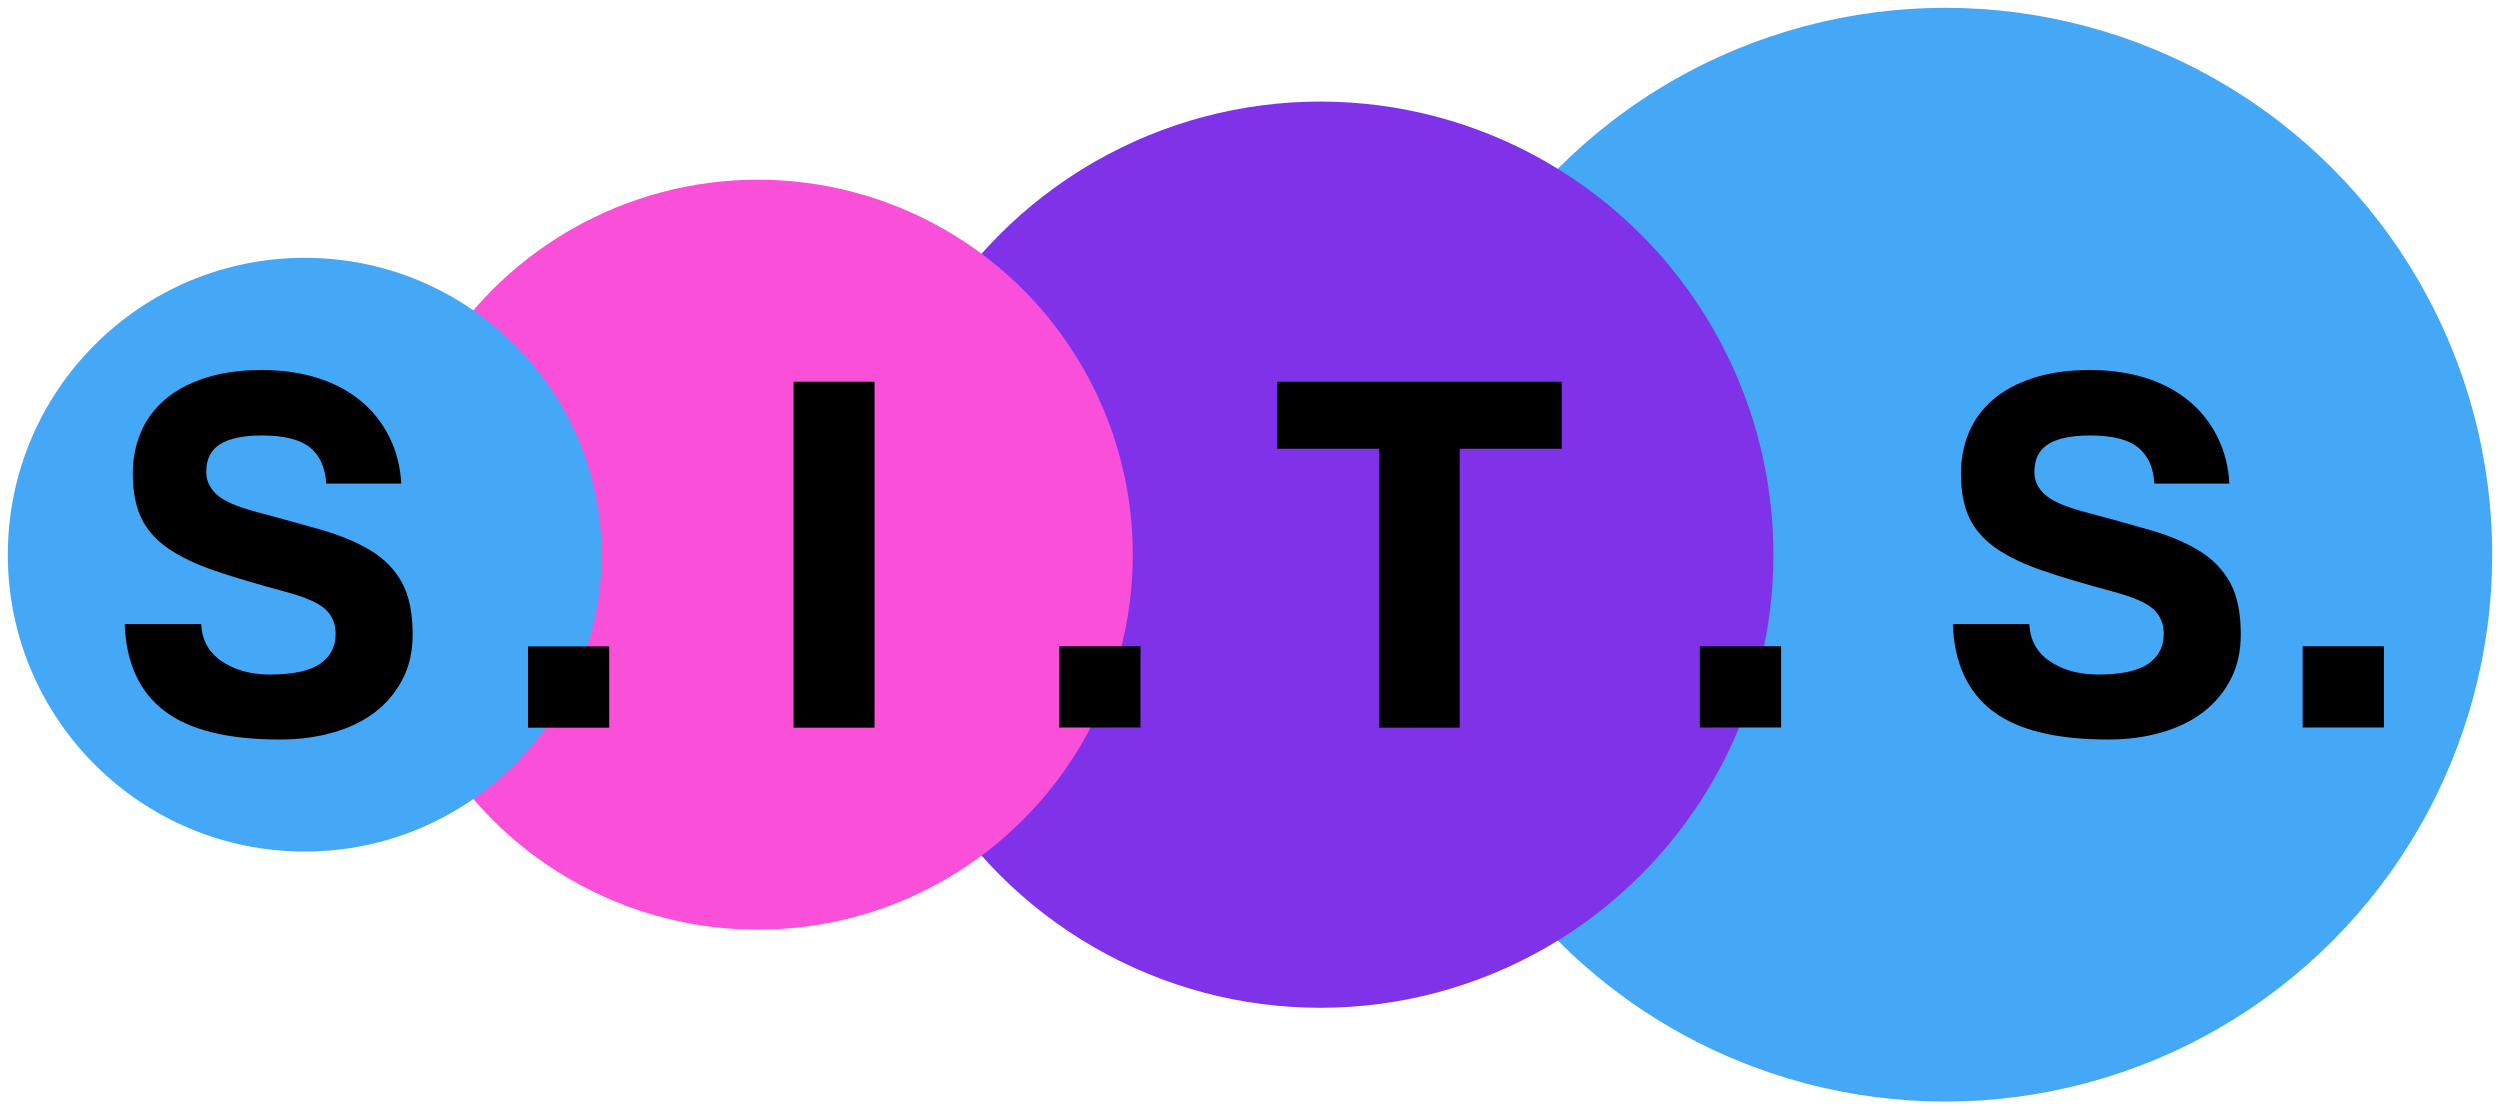 <?xml version="1.0" encoding="utf-8"?>
<!-- Generator: Adobe Illustrator 23.0.6, SVG Export Plug-In . SVG Version: 6.00 Build 0)  -->
<svg version="1.1" xmlns="http://www.w3.org/2000/svg" xmlns:xlink="http://www.w3.org/1999/xlink" x="0px" y="0px"
	 viewBox="0 0 160 71" style="enable-background:new 0 0 160 71;" xml:space="preserve">
<style type="text/css">
	.st0{fill:#45A8F7;}
	.st1{fill:#8032E9;}
	.st2{fill:#F94FD9;}
	.st3{display:none;}
	.st4{display:inline;fill:#45A8F7;}
	.st5{display:inline;fill:#5C24EC;}
	.st6{display:inline;fill:#8032E9;}
	.st7{display:inline;fill:#A442DD;}
	.st8{display:inline;fill:#F94FD9;}
	.st9{display:inline;fill:#957AE4;}
	.st10{display:inline;}
	.st11{fill:#5C24EC;}
	.st12{fill:#010203;}
</style>
<g id="New_Logo">
	<g id="Opaque">
		<circle class="st0" cx="124.5" cy="35.5" r="35"/>
		<circle class="st1" cx="84.5" cy="35.5" r="29"/>
		<circle class="st2" cx="48.5" cy="35.5" r="24"/>
		<circle class="st0" cx="19.5" cy="35.5" r="19"/>
	</g>
	<g id="Transparent_1_" class="st3">
		<path class="st4" d="M159.5,35.5c0,19.33-15.67,35-35,35c-9.69,0-18.46-3.94-24.8-10.3c8.28-5.1,13.8-14.25,13.8-24.7
			s-5.52-19.6-13.8-24.7c6.34-6.36,15.11-10.3,24.8-10.3C143.83,0.5,159.5,16.17,159.5,35.5z"/>
		<path class="st5" d="M113.5,35.5c0,10.45-5.52,19.6-13.8,24.7c-6.3-6.33-10.2-15.07-10.2-24.7s3.9-18.37,10.2-24.7
			C107.98,15.9,113.5,25.05,113.5,35.5z"/>
		<path class="st6" d="M89.5,35.5c0,9.63,3.9,18.37,10.2,24.7c-4.42,2.73-9.63,4.3-15.2,4.3c-8.63,0-16.37-3.76-21.68-9.74
			c5.87-4.38,9.68-11.38,9.68-19.26s-3.81-14.88-9.68-19.26C68.13,10.26,75.87,6.5,84.5,6.5c5.57,0,10.78,1.57,15.2,4.3
			C93.4,17.13,89.5,25.87,89.5,35.5z"/>
		<path class="st7" d="M72.5,35.5c0,7.88-3.81,14.88-9.68,19.26c-4.56-5.12-7.32-11.87-7.32-19.26s2.76-14.14,7.32-19.26
			C68.69,20.62,72.5,27.62,72.5,35.5z"/>
		<path class="st8" d="M55.5,35.5c0,7.39,2.76,14.14,7.32,19.26c-4,2.98-8.96,4.74-14.32,4.74c-7.28,0-13.8-3.24-18.2-8.37
			c4.96-3.43,8.2-9.15,8.2-15.63c0-6.48-3.24-12.2-8.2-15.63c4.4-5.13,10.92-8.37,18.2-8.37c5.36,0,10.32,1.76,14.32,4.74
			C58.26,21.36,55.5,28.11,55.5,35.5z"/>
		<path class="st9" d="M38.5,35.5c0,6.48-3.24,12.2-8.2,15.63c-3.61-4.2-5.8-9.66-5.8-15.63c0-5.97,2.19-11.43,5.8-15.63
			C35.26,23.3,38.5,29.02,38.5,35.5z"/>
		<path class="st4" d="M24.5,35.5c0,5.97,2.19,11.43,5.8,15.63c-3.06,2.12-6.79,3.37-10.8,3.37c-10.49,0-19-8.51-19-19
			s8.51-19,19-19c4.01,0,7.74,1.25,10.8,3.37C26.69,24.07,24.5,29.53,24.5,35.5z"/>
	</g>
</g>
<g id="Text">
	<g id="S.I.T.S.">
		<rect id="Period_3_" x="33.79" y="41.37" width="5.2" height="5.2"/>
		<rect id="Period_2_" x="67.79" y="41.36" width="5.2" height="5.2"/>
		<rect id="Period_1_" x="108.79" y="41.36" width="5.2" height="5.2"/>
		<rect id="Period" x="147.37" y="41.36" width="5.2" height="5.2"/>
		<g>
			<path d="M19.84,28.64c-0.63-0.51-1.65-0.77-3.06-0.77c-1.22,0-2.12,0.19-2.7,0.56c-0.59,0.37-0.88,0.96-0.88,1.78
				c0,0.55,0.22,1.03,0.67,1.44c0.45,0.41,1.27,0.77,2.46,1.09c1.6,0.43,3.02,0.82,4.27,1.18c1.25,0.36,2.3,0.81,3.17,1.34
				c0.86,0.53,1.52,1.22,1.97,2.05c0.45,0.83,0.67,1.93,0.67,3.3c0,1.07-0.21,2.02-0.64,2.85c-0.43,0.83-1.01,1.54-1.76,2.11
				c-0.75,0.58-1.64,1.01-2.69,1.31c-1.05,0.3-2.18,0.45-3.39,0.45c-3.35,0-5.82-0.61-7.42-1.84c-1.6-1.23-2.44-3.08-2.53-5.55h4.9
				c0.04,1.02,0.48,1.82,1.31,2.38s1.86,0.85,3.07,0.85c1.49,0,2.57-0.23,3.23-0.69s0.99-1.09,0.99-1.9c0-0.66-0.22-1.19-0.67-1.6
				c-0.45-0.41-1.31-0.78-2.59-1.12c-1.75-0.47-3.24-0.91-4.46-1.33c-1.23-0.42-2.23-0.9-3.01-1.44c-0.78-0.54-1.35-1.19-1.71-1.94
				C8.68,32.4,8.5,31.45,8.5,30.3c0-0.94,0.17-1.81,0.51-2.62c0.34-0.81,0.85-1.51,1.54-2.1c0.68-0.59,1.54-1.05,2.58-1.39
				s2.25-0.51,3.63-0.51c1.34,0,2.55,0.18,3.63,0.53c1.08,0.35,1.99,0.85,2.75,1.49c0.76,0.64,1.35,1.4,1.79,2.29
				s0.69,1.87,0.75,2.96h-4.8C20.82,29.92,20.47,29.15,19.84,28.64z"/>
			<path d="M50.79,24.43h5.18v22.14h-5.18V24.43z"/>
			<path d="M88.27,28.72h-6.53v-4.29h18.21v4.29h-6.53v17.85h-5.15V28.72z"/>
			<path d="M136.84,28.64c-0.63-0.51-1.65-0.77-3.06-0.77c-1.22,0-2.12,0.19-2.7,0.56c-0.59,0.37-0.88,0.96-0.88,1.78
				c0,0.55,0.22,1.03,0.67,1.44c0.45,0.41,1.27,0.77,2.46,1.09c1.6,0.43,3.02,0.82,4.27,1.18c1.25,0.36,2.3,0.81,3.17,1.34
				c0.86,0.53,1.52,1.22,1.97,2.05c0.45,0.83,0.67,1.93,0.67,3.3c0,1.07-0.21,2.02-0.64,2.85c-0.43,0.83-1.01,1.54-1.76,2.11
				c-0.75,0.58-1.64,1.01-2.69,1.31c-1.05,0.3-2.18,0.45-3.39,0.45c-3.35,0-5.82-0.61-7.42-1.84c-1.6-1.23-2.44-3.08-2.53-5.55h4.9
				c0.04,1.02,0.48,1.82,1.31,2.38s1.86,0.85,3.07,0.85c1.49,0,2.57-0.23,3.23-0.69s0.99-1.09,0.99-1.9c0-0.66-0.22-1.19-0.67-1.6
				c-0.45-0.41-1.31-0.78-2.59-1.12c-1.75-0.47-3.24-0.91-4.46-1.33c-1.23-0.42-2.23-0.9-3.01-1.44c-0.78-0.54-1.35-1.19-1.71-1.94
				c-0.36-0.75-0.54-1.7-0.54-2.85c0-0.94,0.17-1.81,0.51-2.62c0.34-0.81,0.85-1.51,1.54-2.1c0.68-0.59,1.54-1.05,2.58-1.39
				s2.25-0.51,3.63-0.51c1.34,0,2.55,0.18,3.63,0.53c1.08,0.35,1.99,0.85,2.75,1.49c0.76,0.64,1.35,1.4,1.79,2.29
				s0.69,1.87,0.75,2.96h-4.8C137.82,29.92,137.47,29.15,136.84,28.64z"/>
		</g>
	</g>
</g>
<g id="Original_Logo" class="st3">
	<g class="st10">
		<path class="st0" d="M99.74,10.61c7.4-7.01,16.09-10.59,26.38-10.3c15.98,0.45,30.22,12.48,33.17,28.2
			c3.26,17.36-5.95,34.08-22.58,39.92c-13.82,4.85-26.25,1.84-36.92-8.23c0.53-0.38,1.05-0.77,1.58-1.15
			c16.48-11.99,15.67-37.76-1.52-48.18C99.81,10.78,99.77,10.7,99.74,10.61z M119.69,41.32c-0.9,0.26-2.37-0.61-2.88,0.44
			c-0.61,1.24,0,2.68,0.74,3.9c1.49,2.46,3.85,3.66,6.52,4.29c4.44,1.04,8.55-0.72,10.13-4.26c2.02-4.52,0.97-8.63-2.92-11.55
			c-1.48-1.11-3.16-1.67-4.97-1.98c-1.35-0.23-2.57-0.75-2.56-2.42c0-1.13,0.6-1.98,1.7-2.23c1.47-0.33,2.98,0.01,3.4,1.54
			c0.41,1.49,1.28,1.51,2.39,1.49c0.8-0.01,1.6-0.08,2.39-0.04c1.29,0.07,1.79-0.5,1.85-1.79c0.13-2.92-1.59-5.71-4.42-6.8
			c-2.42-0.93-4.94-1.13-7.47-0.57c-3.76,0.83-6.68,4.85-6.55,8.91c0.13,4.16,2.57,6.89,6.83,7.65c1.14,0.21,2.26,0.5,3.25,1.14
			c1.18,0.75,1.54,1.86,1.35,3.19c-0.14,0.97-0.75,1.58-1.66,1.79c-1.29,0.3-2.78,0.12-3.27-1.07
			C122.73,40.99,121.24,41.41,119.69,41.32z M149.03,47.08c0.21-1.03,0.38-2.49-1.8-2.24c-1.32,0.15-3.44-0.64-3.08,1.95
			c0.16,1.15-1.38,3.25,1.51,3.28C148.91,50.09,148.91,50.15,149.03,47.08z"/>
		<path class="st2" d="M29.71,19.84c8.87-9.76,20.59-11.62,32.02-5.09c0.31,0.18,0.65,0.32,0.97,0.47c0.17,0.23,0.31,0.5,0.53,0.67
			c7.75,6.15,10.9,14.12,9.42,23.88c-0.26,1.7-0.87,3.35-1.32,5.02c-0.79,0.01-1.58-0.06-2.36,0.05c-0.71,0.1-1.96-0.08-1.83,0.95
			c0.19,1.44-1.21,3.25,0.81,4.34c-1.19,2.38-3.52,3.69-5.26,5.56c-3.24,1.78-6.52,3.45-10.25,3.96
			c-9.13,1.25-16.65-1.73-22.71-8.59c2.23-1.58,3.88-3.72,5.6-5.8c0,1.01,0.08,2.02-0.02,3.02c-0.15,1.44,0.42,1.96,1.82,1.79
			c0.71-0.09,1.44-0.01,2.16-0.02c0.43,0,0.95,0.02,0.92-0.59c-0.06-1.42,0.98-3.05,0.05-4.16c-0.81-0.97-2.43-0.51-3.71-0.32
			c-0.42,0.06-0.84,0.21-1.25,0.32c0.05-0.21,0.05-0.45,0.15-0.63C40.1,36.4,37.93,25.77,29.71,19.84z M57.59,34.47
			c0-2.37-0.01-5.85,0-9.33c0.01-4.24,0.01-4.24-4.26-4.31c-3.11-0.05-3.19-0.05-3.19,3.07c0,6.96,0.12,13.92,0.11,20.88
			c-0.01,5.77-0.06,5.73,5.7,5.41c1.32-0.07,1.71-0.46,1.64-1.79C57.36,44.14,57.14,39.86,57.59,34.47z"/>
		<path class="st1" d="M71.33,44.79c0.45-1.67,1.06-3.32,1.32-5.02c1.48-9.76-1.67-17.74-9.42-23.88c-0.22-0.17-0.35-0.44-0.53-0.67
			c8.83-9.35,23.82-12.63,37.04-4.6c0.03,0.08,0.07,0.17,0.1,0.25c-3.25,2.67-5.17,6.28-7.05,9.93c-4.13,0.01-8.25,0.07-12.38,0.02
			c-1.2-0.01-1.75,0.32-1.61,1.57c0.07,0.57,0,1.16,0,1.74c0,3.15,0,3.18,3.11,3.31c1.44,0.06,2.19,0.43,2.19,2.13
			c0.01,5.86,0.29,11.72,0.25,17.58c-0.01,2.08,0.12,3.04,2.68,2.84c3.92-0.3,3.94-0.06,4.08-3.85c0.59,1.37,1.22,2.73,1.77,4.12
			c1.49,3.79,4.31,6.7,6.52,10.02c-10.08,6.95-24.96,5.81-34.64-2.66c-0.71-0.62-1.37-1.29-2.05-1.93c1.73-1.87,4.06-3.17,5.26-5.56
			c0.5-0.03,1,0.01,1.48-0.09c0.82-0.18,2.31,0.57,2.36-0.53C71.87,47.97,73.06,46.17,71.33,44.79z"/>
		<path class="st0" d="M35.34,45.25c-1.72,2.07-3.37,4.22-5.6,5.8c-9.23,5.79-18.38,3.19-23.7-1.83
			c-7.04-6.64-7.99-17.49-2.21-25.12c5.85-7.72,16.37-9.81,24.74-4.91c0.38,0.22,0.76,0.43,1.14,0.64
			c8.22,5.93,10.39,16.56,5.75,24.83c-0.1,0.18-0.1,0.42-0.15,0.63L35.34,45.25z M11.64,41.35c-0.77,0-1.06,0-1.35,0
			c-2.55,0-2.67,0.12-2,2.54c0.99,3.56,3.75,5.13,7.02,6.01c4.09,1.1,8.33-0.47,10.05-3.63c2.28-4.19,1.64-8.17-1.81-11.41
			c-1.64-1.54-3.61-2.33-5.8-2.68c-1.37-0.22-2.55-0.77-2.53-2.44c0.02-1.23,0.61-2.08,1.88-2.29c1.54-0.25,2.7,0.33,3.38,1.75
			c0.2,0.42-0.07,1.16,0.64,1.21c1.79,0.12,4.04,0.82,5.23-0.37c1.14-1.14,0.6-3.29-0.26-4.89c-0.74-1.38-1.81-2.43-3.27-3.05
			c-2.62-1.11-5.33-1.34-8.07-0.62c-3.62,0.96-6.49,4.93-6.37,8.65c0.13,4.17,2.69,6.99,7.02,7.79c1.14,0.21,2.26,0.48,3.22,1.2
			c1.51,1.13,1.87,2.89,0.85,4.16c-0.98,1.21-3.58,1.34-4.39-0.15C14.1,41.31,12.75,41.28,11.64,41.35z"/>
		<path class="st11" d="M99.41,60.27c-2.21-3.31-5.03-6.23-6.52-10.02c-0.54-1.39-1.17-2.74-1.77-4.12
			c-0.12-5.4-0.19-10.81-0.4-16.21c-0.08-1.98,0.61-2.59,2.58-2.52c3.12,0.1,2.96,0.73,3.01-2.96c0-0.36-0.05-0.73,0.01-1.08
			c0.32-1.8-0.58-2.46-2.23-2.47c-0.43,0-0.86-0.07-1.29-0.11c1.87-3.65,3.8-7.26,7.05-9.93c17.19,10.42,18,36.19,1.52,48.18
			c-0.53,0.38-1.05,0.77-1.58,1.15C99.66,60.21,99.53,60.23,99.41,60.27z M108.09,47.19c0.24-1.19,0.26-2.56-2-2.38
			c-1.49,0.12-3.3-0.19-2.89,2.22c0.19,1.14-1.08,3.07,1.62,3.04C108.02,50.04,108.02,50.14,108.09,47.19z"/>
		<path class="st12" d="M119.69,41.32c1.55,0.09,3.04-0.33,3.85,1.63c0.49,1.19,1.98,1.37,3.27,1.07c0.91-0.21,1.52-0.82,1.66-1.79
			c0.19-1.33-0.18-2.44-1.35-3.19c-0.99-0.64-2.11-0.93-3.25-1.14c-4.26-0.77-6.69-3.49-6.83-7.65c-0.13-4.06,2.79-8.08,6.55-8.91
			c2.53-0.56,5.05-0.36,7.47,0.57c2.83,1.09,4.55,3.88,4.42,6.8c-0.06,1.29-0.56,1.85-1.85,1.79c-0.79-0.04-1.59,0.03-2.39,0.04
			c-1.11,0.02-1.99,0-2.39-1.49c-0.42-1.53-1.92-1.87-3.4-1.54c-1.1,0.25-1.7,1.11-1.7,2.23c-0.01,1.67,1.21,2.19,2.56,2.42
			c1.81,0.31,3.48,0.87,4.97,1.98c3.89,2.92,4.94,7.04,2.92,11.55c-1.59,3.54-5.69,5.31-10.13,4.26c-2.67-0.63-5.03-1.83-6.52-4.29
			c-0.74-1.22-1.35-2.66-0.74-3.9C117.32,40.71,118.79,41.58,119.69,41.32z"/>
		<path class="st12" d="M149.03,47.08c-0.12,3.07-0.12,3.01-3.37,2.99c-2.89-0.03-1.35-2.13-1.51-3.28
			c-0.36-2.59,1.76-1.8,3.08-1.95C149.42,44.59,149.24,46.05,149.03,47.08z"/>
		<path class="st12" d="M57.59,34.47c-0.46,5.39-0.24,9.67-0.01,13.94c0.07,1.32-0.32,1.72-1.64,1.79c-5.75,0.32-5.7,0.36-5.7-5.41
			c0.01-6.96-0.11-13.92-0.11-20.88c0-3.12,0.07-3.12,3.19-3.07c4.27,0.07,4.27,0.07,4.26,4.31C57.59,28.62,57.59,32.1,57.59,34.47z
			"/>
		<path class="st12" d="M35.31,45.29c0.42-0.11,0.83-0.25,1.25-0.32c1.28-0.19,2.9-0.65,3.71,0.32c0.93,1.11-0.11,2.74-0.05,4.16
			c0.03,0.61-0.49,0.59-0.92,0.59c-0.72,0.01-1.45-0.07-2.16,0.02c-1.41,0.17-1.97-0.35-1.82-1.79c0.1-1,0.02-2.01,0.02-3.02
			C35.34,45.25,35.31,45.29,35.31,45.29z"/>
		<path class="st12" d="M71.33,44.79c1.72,1.38,0.54,3.18,0.48,4.71c-0.05,1.11-1.54,0.36-2.36,0.53c-0.48,0.1-0.99,0.07-1.48,0.09
			c-2.02-1.09-0.63-2.89-0.81-4.34c-0.14-1.03,1.12-0.85,1.83-0.95C69.75,44.73,70.55,44.8,71.33,44.79z"/>
		<path class="st12" d="M92.8,20.79c0.43,0.04,0.86,0.11,1.29,0.11c1.65,0.01,2.55,0.67,2.23,2.47c-0.06,0.35-0.01,0.72-0.01,1.08
			c-0.05,3.68,0.12,3.06-3.01,2.96c-1.97-0.06-2.66,0.55-2.58,2.52c0.21,5.4,0.28,10.8,0.4,16.21c-0.14,3.79-0.16,3.55-4.08,3.85
			c-2.55,0.19-2.69-0.77-2.68-2.84c0.04-5.86-0.24-11.72-0.25-17.58c0-1.7-0.75-2.07-2.19-2.13c-3.12-0.13-3.11-0.17-3.11-3.31
			c0-0.58,0.06-1.16,0-1.74c-0.14-1.26,0.41-1.59,1.61-1.57C84.55,20.86,88.67,20.81,92.8,20.79z"/>
		<path class="st12" d="M11.64,41.35c1.12-0.07,2.46-0.03,3.44,1.76c0.81,1.49,3.41,1.36,4.39,0.15c1.03-1.26,0.66-3.03-0.85-4.16
			c-0.96-0.72-2.09-0.99-3.22-1.2c-4.34-0.8-6.89-3.61-7.02-7.79c-0.12-3.72,2.75-7.69,6.37-8.65c2.74-0.73,5.45-0.49,8.07,0.62
			c1.46,0.62,2.53,1.67,3.27,3.05c0.86,1.61,1.39,3.76,0.26,4.89c-1.19,1.19-3.44,0.49-5.23,0.37c-0.71-0.05-0.44-0.79-0.64-1.21
			c-0.68-1.42-1.84-2-3.38-1.75c-1.27,0.21-1.87,1.06-1.88,2.29c-0.02,1.67,1.16,2.22,2.53,2.44c2.2,0.36,4.16,1.14,5.8,2.68
			c3.45,3.24,4.1,7.22,1.81,11.41C23.63,49.43,19.4,51,15.3,49.9c-3.27-0.88-6.04-2.45-7.02-6.01c-0.67-2.42-0.55-2.54,2-2.54
			C10.57,41.35,10.86,41.35,11.64,41.35z"/>
		<path class="st12" d="M108.09,47.19c-0.07,2.96-0.07,2.85-3.27,2.89c-2.71,0.03-1.43-1.91-1.62-3.04c-0.4-2.42,1.4-2.1,2.89-2.22
			C108.34,44.63,108.33,46,108.09,47.19z"/>
	</g>
</g>
</svg>
